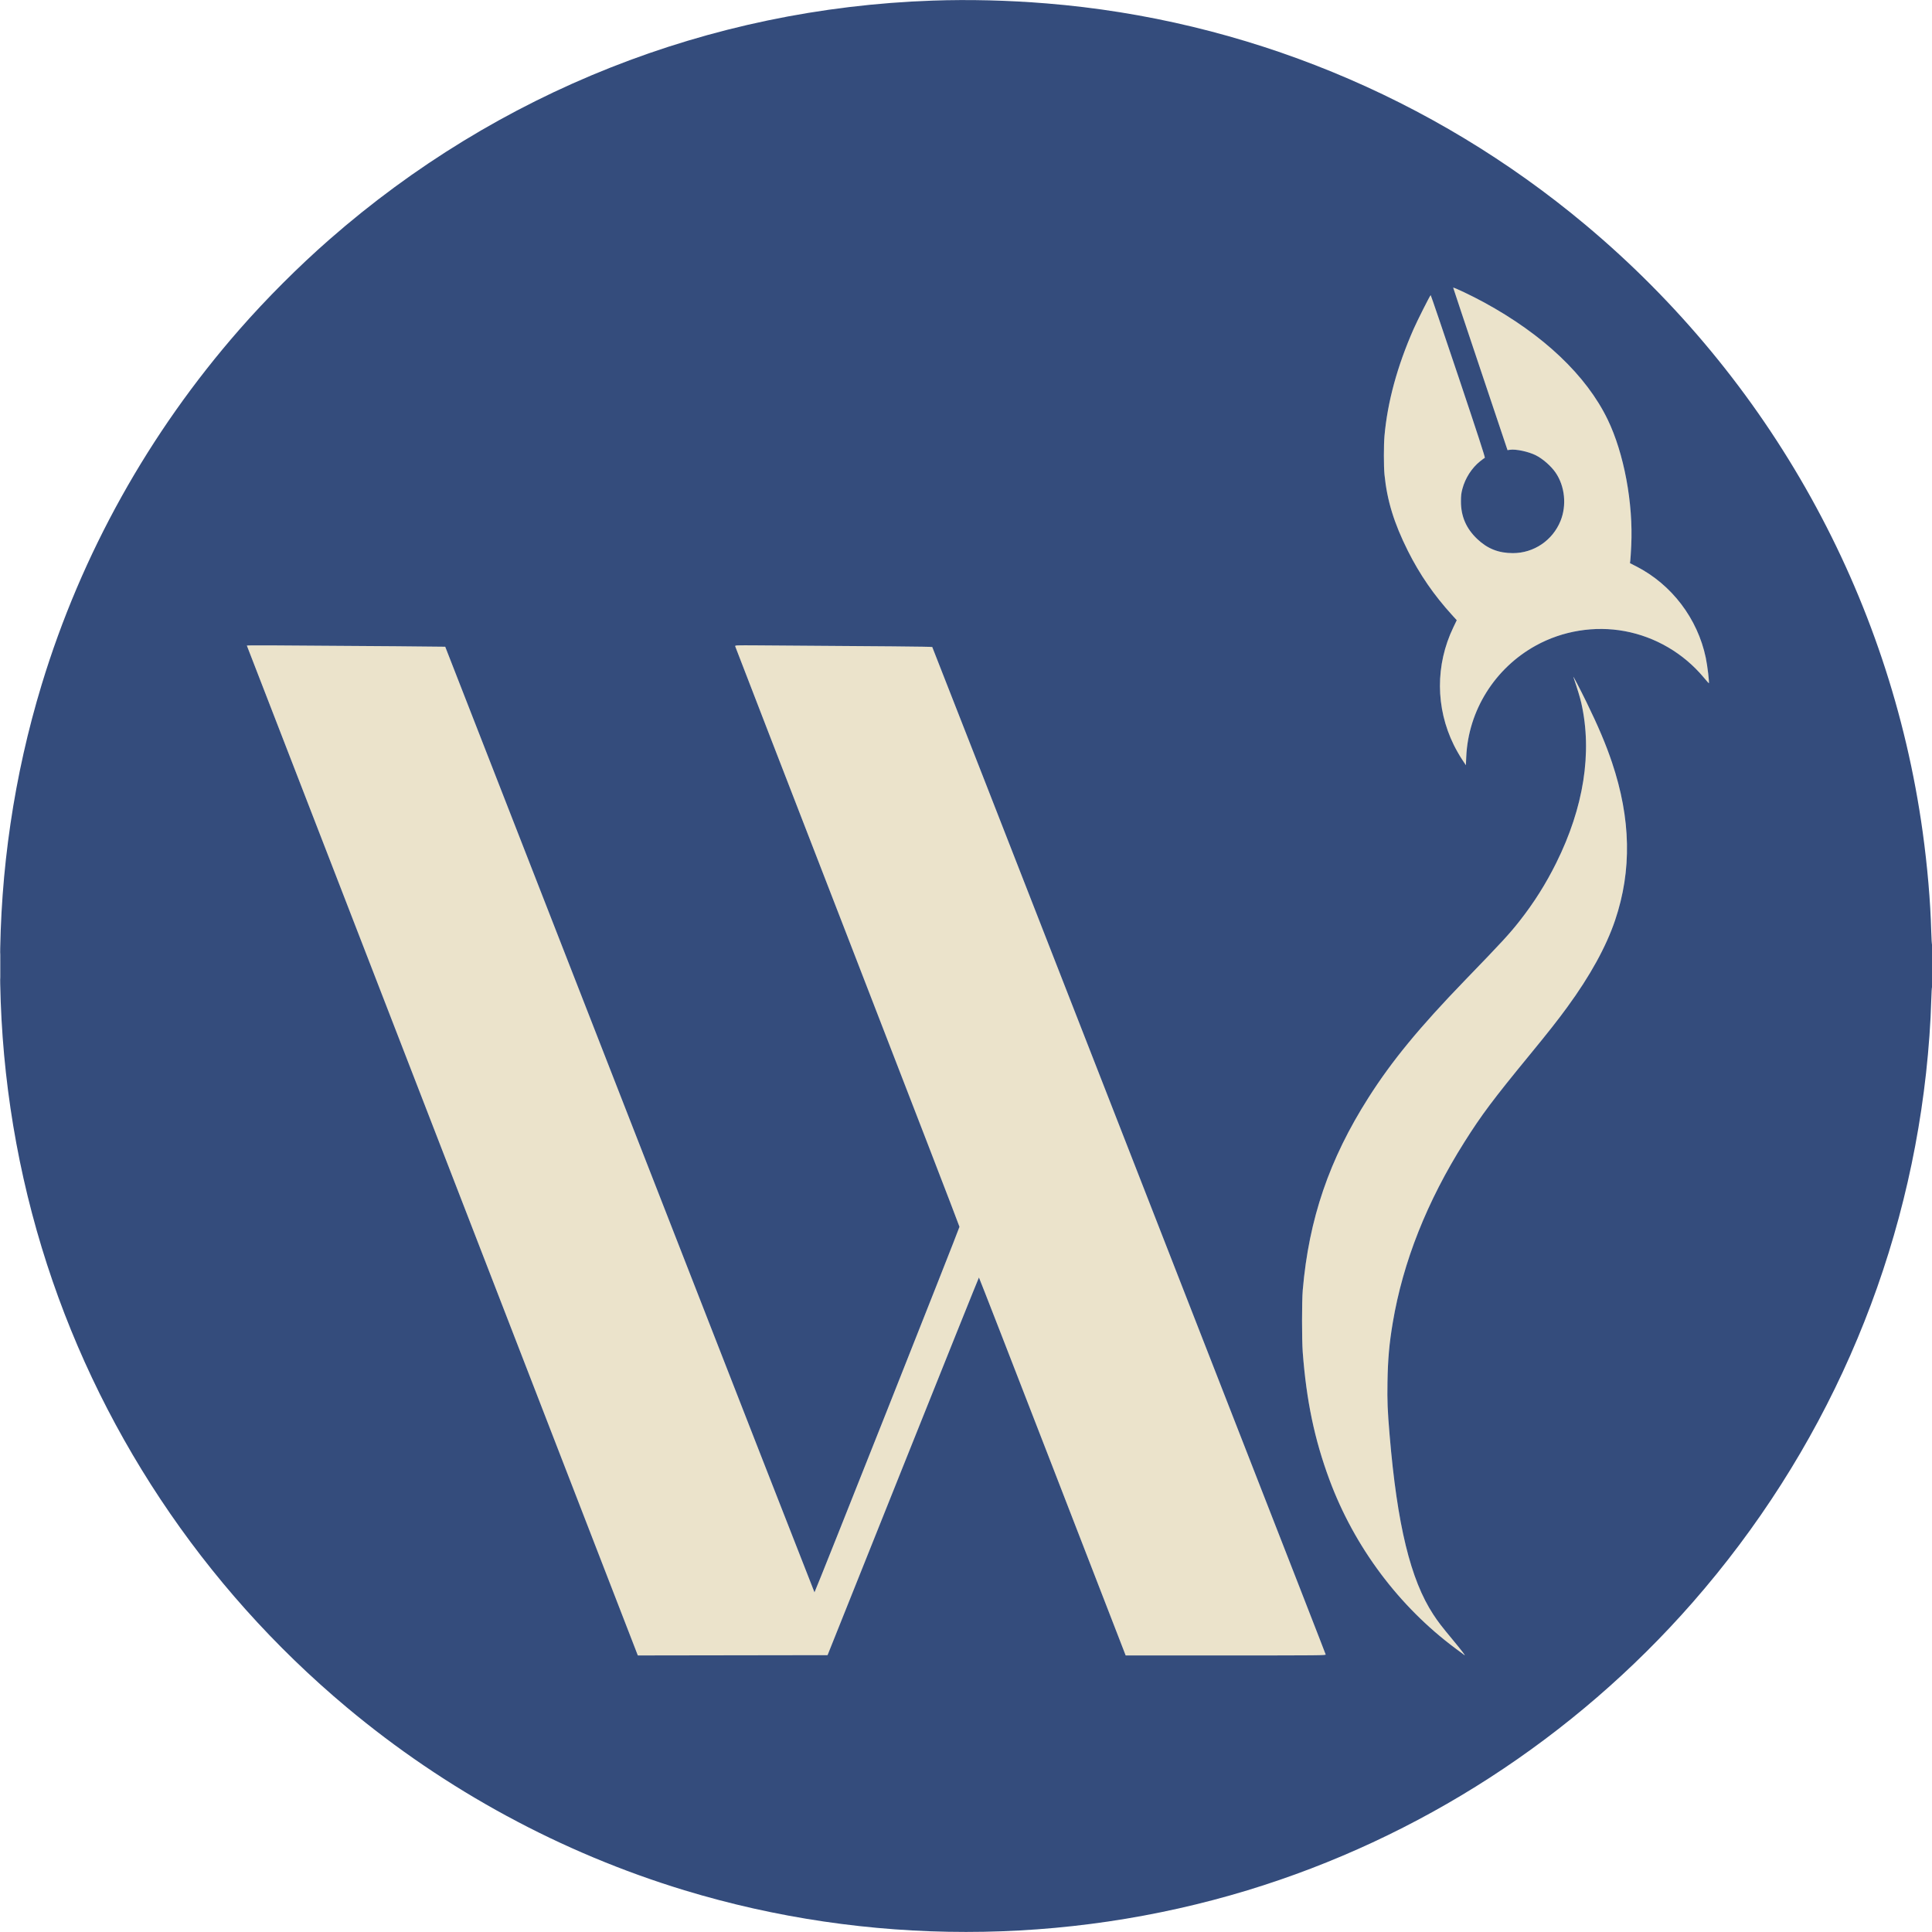<svg xmlns="http://www.w3.org/2000/svg" width="3430" height="3430" viewBox="0 0 3430 3430" version="1.1"><path d="M 2579.974 510.801 C 2579.960 511.185, 2601.652 576.225, 2628.179 655.333 L 2676.409 799.166 2680.726 798.518 C 2691.066 796.968, 2713.485 801.727, 2726.500 808.235 C 2739.049 814.511, 2753.893 827.542, 2761.915 839.325 C 2778.266 863.343, 2781.671 897.202, 2770.509 924.768 C 2756.480 959.412, 2723.102 982, 2685.937 982 C 2660.585 982, 2640.819 974.194, 2622.711 957.029 C 2602.997 938.342, 2593.639 916.717, 2593.707 890 C 2593.733 879.897, 2594.223 875.667, 2596.263 867.941 C 2601.270 848.985, 2612.805 830.950, 2627.469 819.154 C 2631.528 815.888, 2635.418 813.027, 2636.115 812.795 C 2637.005 812.498, 2623.045 769.623, 2589.031 668.187 C 2562.439 588.884, 2540.369 524, 2539.985 524 C 2538.999 524, 2516.320 568.963, 2509.601 584.238 C 2480.576 650.228, 2463.301 713.693, 2457.948 774 C 2456.534 789.926, 2456.537 828.196, 2457.952 842.500 C 2462.506 888.512, 2474.863 928.791, 2499.555 978.109 C 2520.414 1019.773, 2545.605 1056.363, 2577.829 1091.799 L 2586.285 1101.099 2580.182 1113.799 C 2548.219 1180.309, 2548.516 1256.537, 2580.995 1322.500 C 2584.786 1330.200, 2591.167 1341.450, 2595.176 1347.500 L 2602.463 1358.500 2603.134 1343.500 C 2606.811 1261.322, 2653.894 1186.156, 2726.848 1145.995 C 2774.429 1119.802, 2831.033 1110.636, 2884.338 1120.490 C 2938.843 1130.567, 2988.699 1159.720, 3024.464 1202.428 C 3029.333 1208.243, 3033.509 1213, 3033.744 1213 C 3035.038 1213, 3031.401 1182.258, 3028.406 1167.895 C 3013.882 1098.221, 2967.869 1037.703, 2904.950 1005.519 L 2893.769 999.800 2894.376 995.150 C 2894.710 992.592, 2895.455 980.803, 2896.033 968.952 C 2899.724 893.247, 2883.195 804.764, 2854.154 744.777 C 2816.214 666.408, 2739.948 594.178, 2634.449 536.699 C 2612.766 524.885, 2580.029 509.322, 2579.974 510.801 M 438.250 1146.141 C 438.387 1146.494, 594.626 1550.033, 785.447 2042.894 L 1132.394 2939.006 1300.798 2938.753 L 1469.201 2938.500 1603.300 2603.250 C 1677.054 2418.863, 1737.656 2268, 1737.971 2268 C 1738.287 2268, 1797.032 2418.975, 1868.516 2603.500 L 1998.486 2939 2176.350 2939 C 2345.344 2939, 2354.179 2938.913, 2353.515 2937.250 C 2353.130 2936.287, 2348.399 2924.025, 2343.002 2910 C 2337.604 2895.975, 2320.350 2851.650, 2304.659 2811.500 C 2288.968 2771.350, 2136.574 2380.975, 1966.006 1944 C 1795.438 1507.025, 1655.520 1149.133, 1655.076 1148.685 C 1654.395 1147.997, 1569.630 1147.195, 1345.681 1145.761 C 1305.317 1145.503, 1304.866 1145.522, 1305.292 1147.500 C 1305.529 1148.600, 1395.191 1380.350, 1504.541 1662.500 C 1613.891 1944.650, 1703.391 2176.630, 1703.429 2178.012 C 1703.497 2180.425, 1447.023 2826.999, 1446 2826.994 C 1445.725 2826.993, 1298.158 2449.331, 1118.074 1987.746 C 937.990 1526.161, 790.549 1148.360, 790.429 1148.188 C 790.245 1147.927, 664.862 1146.951, 478.750 1145.761 C 456.337 1145.617, 438.112 1145.789, 438.250 1146.141 M 2793.363 1202 C 2800.630 1223.401, 2805.327 1238.867, 2807.477 1248.469 C 2827.103 1336.136, 2811.780 1433.596, 2762.899 1532 C 2744.404 1569.235, 2723.550 1602.305, 2698.192 1634.618 C 2679.884 1657.946, 2666.893 1672.062, 2601.500 1739.687 C 2519.906 1824.066, 2471.146 1883.330, 2429.591 1948.631 C 2359.857 2058.214, 2323.686 2164.132, 2312.841 2290.500 C 2311.203 2309.596, 2311.187 2378.893, 2312.817 2400.500 C 2319.314 2486.618, 2333.737 2555.525, 2360.227 2627 C 2404.377 2746.123, 2483.631 2852.116, 2584.500 2926.937 C 2592.200 2932.649, 2599.156 2937.812, 2599.958 2938.411 C 2602.755 2940.500, 2594.386 2929.598, 2578.623 2910.617 C 2559.193 2887.222, 2553.148 2879.347, 2544.577 2866.266 C 2504.103 2804.494, 2480.491 2707.400, 2467.056 2547.500 C 2463.357 2503.482, 2462.722 2487.633, 2463.290 2453.500 C 2463.963 2413.042, 2466.416 2385.388, 2472.606 2348.500 C 2490.747 2240.381, 2533.448 2132.689, 2599.901 2027.462 C 2630.500 1979.008, 2650.614 1952.157, 2716.092 1872.349 C 2749.082 1832.140, 2765.178 1811.686, 2782.516 1787.939 C 2823.171 1732.256, 2851.564 1680.664, 2867.437 1633.634 C 2897.305 1545.133, 2895.476 1453.678, 2861.834 1353.500 C 2851.152 1321.692, 2837.293 1288.956, 2816.534 1246.500 C 2805.588 1224.115, 2792.031 1198.079, 2793.363 1202" stroke="none" fill="#ebe3cb" fill-rule="evenodd"/><path d="M 1655.500 1.079 C 1258.666 14.902, 883.939 163.311, 585 425.046 C 529.986 473.214, 473.214 529.986, 425.046 585 C 264.019 768.916, 144.515 983.453, 74.117 1215 C -24.564 1539.576, -24.564 1890.424, 74.117 2215 C 170.594 2532.323, 359.172 2816.584, 615.500 3031.077 C 791.629 3178.459, 996.475 3289.444, 1215 3355.883 C 1539.540 3454.554, 1890.460 3454.554, 2215 3355.883 C 2519.201 3263.396, 2794.531 3085.333, 3004.954 2845 C 3237.222 2579.717, 3380.983 2253.700, 3419.457 1905 C 3424.304 1861.072, 3427.652 1814.285, 3428.671 1776.250 C 3429.028 1762.912, 3429.698 1752, 3430.160 1752 C 3430.622 1752, 3430.993 1734.787, 3430.985 1713.750 C 3430.976 1692.713, 3430.599 1676.084, 3430.146 1676.798 C 3429.693 1677.513, 3429.030 1667.180, 3428.672 1653.798 C 3427.246 1600.541, 3421.812 1537.446, 3413.445 1477 C 3355.290 1056.850, 3142.035 673.001, 2814.500 398.923 C 2543.248 171.943, 2208.797 34.574, 1858 6.060 C 1789.569 0.498, 1720.763 -1.194, 1655.500 1.079 M 2579.974 510.801 C 2579.960 511.185, 2601.652 576.225, 2628.179 655.333 L 2676.409 799.166 2680.726 798.518 C 2691.066 796.968, 2713.485 801.727, 2726.500 808.235 C 2739.049 814.511, 2753.893 827.542, 2761.915 839.325 C 2778.266 863.343, 2781.671 897.202, 2770.509 924.768 C 2756.480 959.412, 2723.102 982, 2685.937 982 C 2660.585 982, 2640.819 974.194, 2622.711 957.029 C 2602.997 938.342, 2593.639 916.717, 2593.707 890 C 2593.733 879.897, 2594.223 875.667, 2596.263 867.941 C 2601.270 848.985, 2612.805 830.950, 2627.469 819.154 C 2631.528 815.888, 2635.418 813.027, 2636.115 812.795 C 2637.005 812.498, 2623.045 769.623, 2589.031 668.187 C 2562.439 588.884, 2540.369 524, 2539.985 524 C 2538.999 524, 2516.320 568.963, 2509.601 584.238 C 2480.576 650.228, 2463.301 713.693, 2457.948 774 C 2456.534 789.926, 2456.537 828.196, 2457.952 842.500 C 2462.506 888.512, 2474.863 928.791, 2499.555 978.109 C 2520.414 1019.773, 2545.605 1056.363, 2577.829 1091.799 L 2586.285 1101.099 2580.182 1113.799 C 2548.219 1180.309, 2548.516 1256.537, 2580.995 1322.500 C 2584.786 1330.200, 2591.167 1341.450, 2595.176 1347.500 L 2602.463 1358.500 2603.134 1343.500 C 2606.811 1261.322, 2653.894 1186.156, 2726.848 1145.995 C 2774.429 1119.802, 2831.033 1110.636, 2884.338 1120.490 C 2938.843 1130.567, 2988.699 1159.720, 3024.464 1202.428 C 3029.333 1208.243, 3033.509 1213, 3033.744 1213 C 3035.038 1213, 3031.401 1182.258, 3028.406 1167.895 C 3013.882 1098.221, 2967.869 1037.703, 2904.950 1005.519 L 2893.769 999.800 2894.376 995.150 C 2894.710 992.592, 2895.455 980.803, 2896.033 968.952 C 2899.724 893.247, 2883.195 804.764, 2854.154 744.777 C 2816.214 666.408, 2739.948 594.178, 2634.449 536.699 C 2612.766 524.885, 2580.029 509.322, 2579.974 510.801 M 438.250 1146.141 C 438.387 1146.494, 594.626 1550.033, 785.447 2042.894 L 1132.394 2939.006 1300.798 2938.753 L 1469.201 2938.500 1603.300 2603.250 C 1677.054 2418.863, 1737.656 2268, 1737.971 2268 C 1738.287 2268, 1797.032 2418.975, 1868.516 2603.500 L 1998.486 2939 2176.350 2939 C 2345.344 2939, 2354.179 2938.913, 2353.515 2937.250 C 2353.130 2936.287, 2348.399 2924.025, 2343.002 2910 C 2337.604 2895.975, 2320.350 2851.650, 2304.659 2811.500 C 2288.968 2771.350, 2136.574 2380.975, 1966.006 1944 C 1795.438 1507.025, 1655.520 1149.133, 1655.076 1148.685 C 1654.395 1147.997, 1569.630 1147.195, 1345.681 1145.761 C 1305.317 1145.503, 1304.866 1145.522, 1305.292 1147.500 C 1305.529 1148.600, 1395.191 1380.350, 1504.541 1662.500 C 1613.891 1944.650, 1703.391 2176.630, 1703.429 2178.012 C 1703.497 2180.425, 1447.023 2826.999, 1446 2826.994 C 1445.725 2826.993, 1298.158 2449.331, 1118.074 1987.746 C 937.990 1526.161, 790.549 1148.360, 790.429 1148.188 C 790.245 1147.927, 664.862 1146.951, 478.750 1145.761 C 456.337 1145.617, 438.112 1145.789, 438.250 1146.141 M 2793.363 1202 C 2800.630 1223.401, 2805.327 1238.867, 2807.477 1248.469 C 2827.103 1336.136, 2811.780 1433.596, 2762.899 1532 C 2744.404 1569.235, 2723.550 1602.305, 2698.192 1634.618 C 2679.884 1657.946, 2666.893 1672.062, 2601.500 1739.687 C 2519.906 1824.066, 2471.146 1883.330, 2429.591 1948.631 C 2359.857 2058.214, 2323.686 2164.132, 2312.841 2290.500 C 2311.203 2309.596, 2311.187 2378.893, 2312.817 2400.500 C 2319.314 2486.618, 2333.737 2555.525, 2360.227 2627 C 2404.377 2746.123, 2483.631 2852.116, 2584.500 2926.937 C 2592.200 2932.649, 2599.156 2937.812, 2599.958 2938.411 C 2602.755 2940.500, 2594.386 2929.598, 2578.623 2910.617 C 2559.193 2887.222, 2553.148 2879.347, 2544.577 2866.266 C 2504.103 2804.494, 2480.491 2707.400, 2467.056 2547.500 C 2463.357 2503.482, 2462.722 2487.633, 2463.290 2453.500 C 2463.963 2413.042, 2466.416 2385.388, 2472.606 2348.500 C 2490.747 2240.381, 2533.448 2132.689, 2599.901 2027.462 C 2630.500 1979.008, 2650.614 1952.157, 2716.092 1872.349 C 2749.082 1832.140, 2765.178 1811.686, 2782.516 1787.939 C 2823.171 1732.256, 2851.564 1680.664, 2867.437 1633.634 C 2897.305 1545.133, 2895.476 1453.678, 2861.834 1353.500 C 2851.152 1321.692, 2837.293 1288.956, 2816.534 1246.500 C 2805.588 1224.115, 2792.031 1198.079, 2793.363 1202 M 0.454 1715 C 0.454 1736.175, 0.587 1744.838, 0.749 1734.250 C 0.911 1723.662, 0.911 1706.338, 0.749 1695.750 C 0.587 1685.162, 0.454 1693.825, 0.454 1715" stroke="none" fill="#344c7c" fill-rule="evenodd"/></svg>